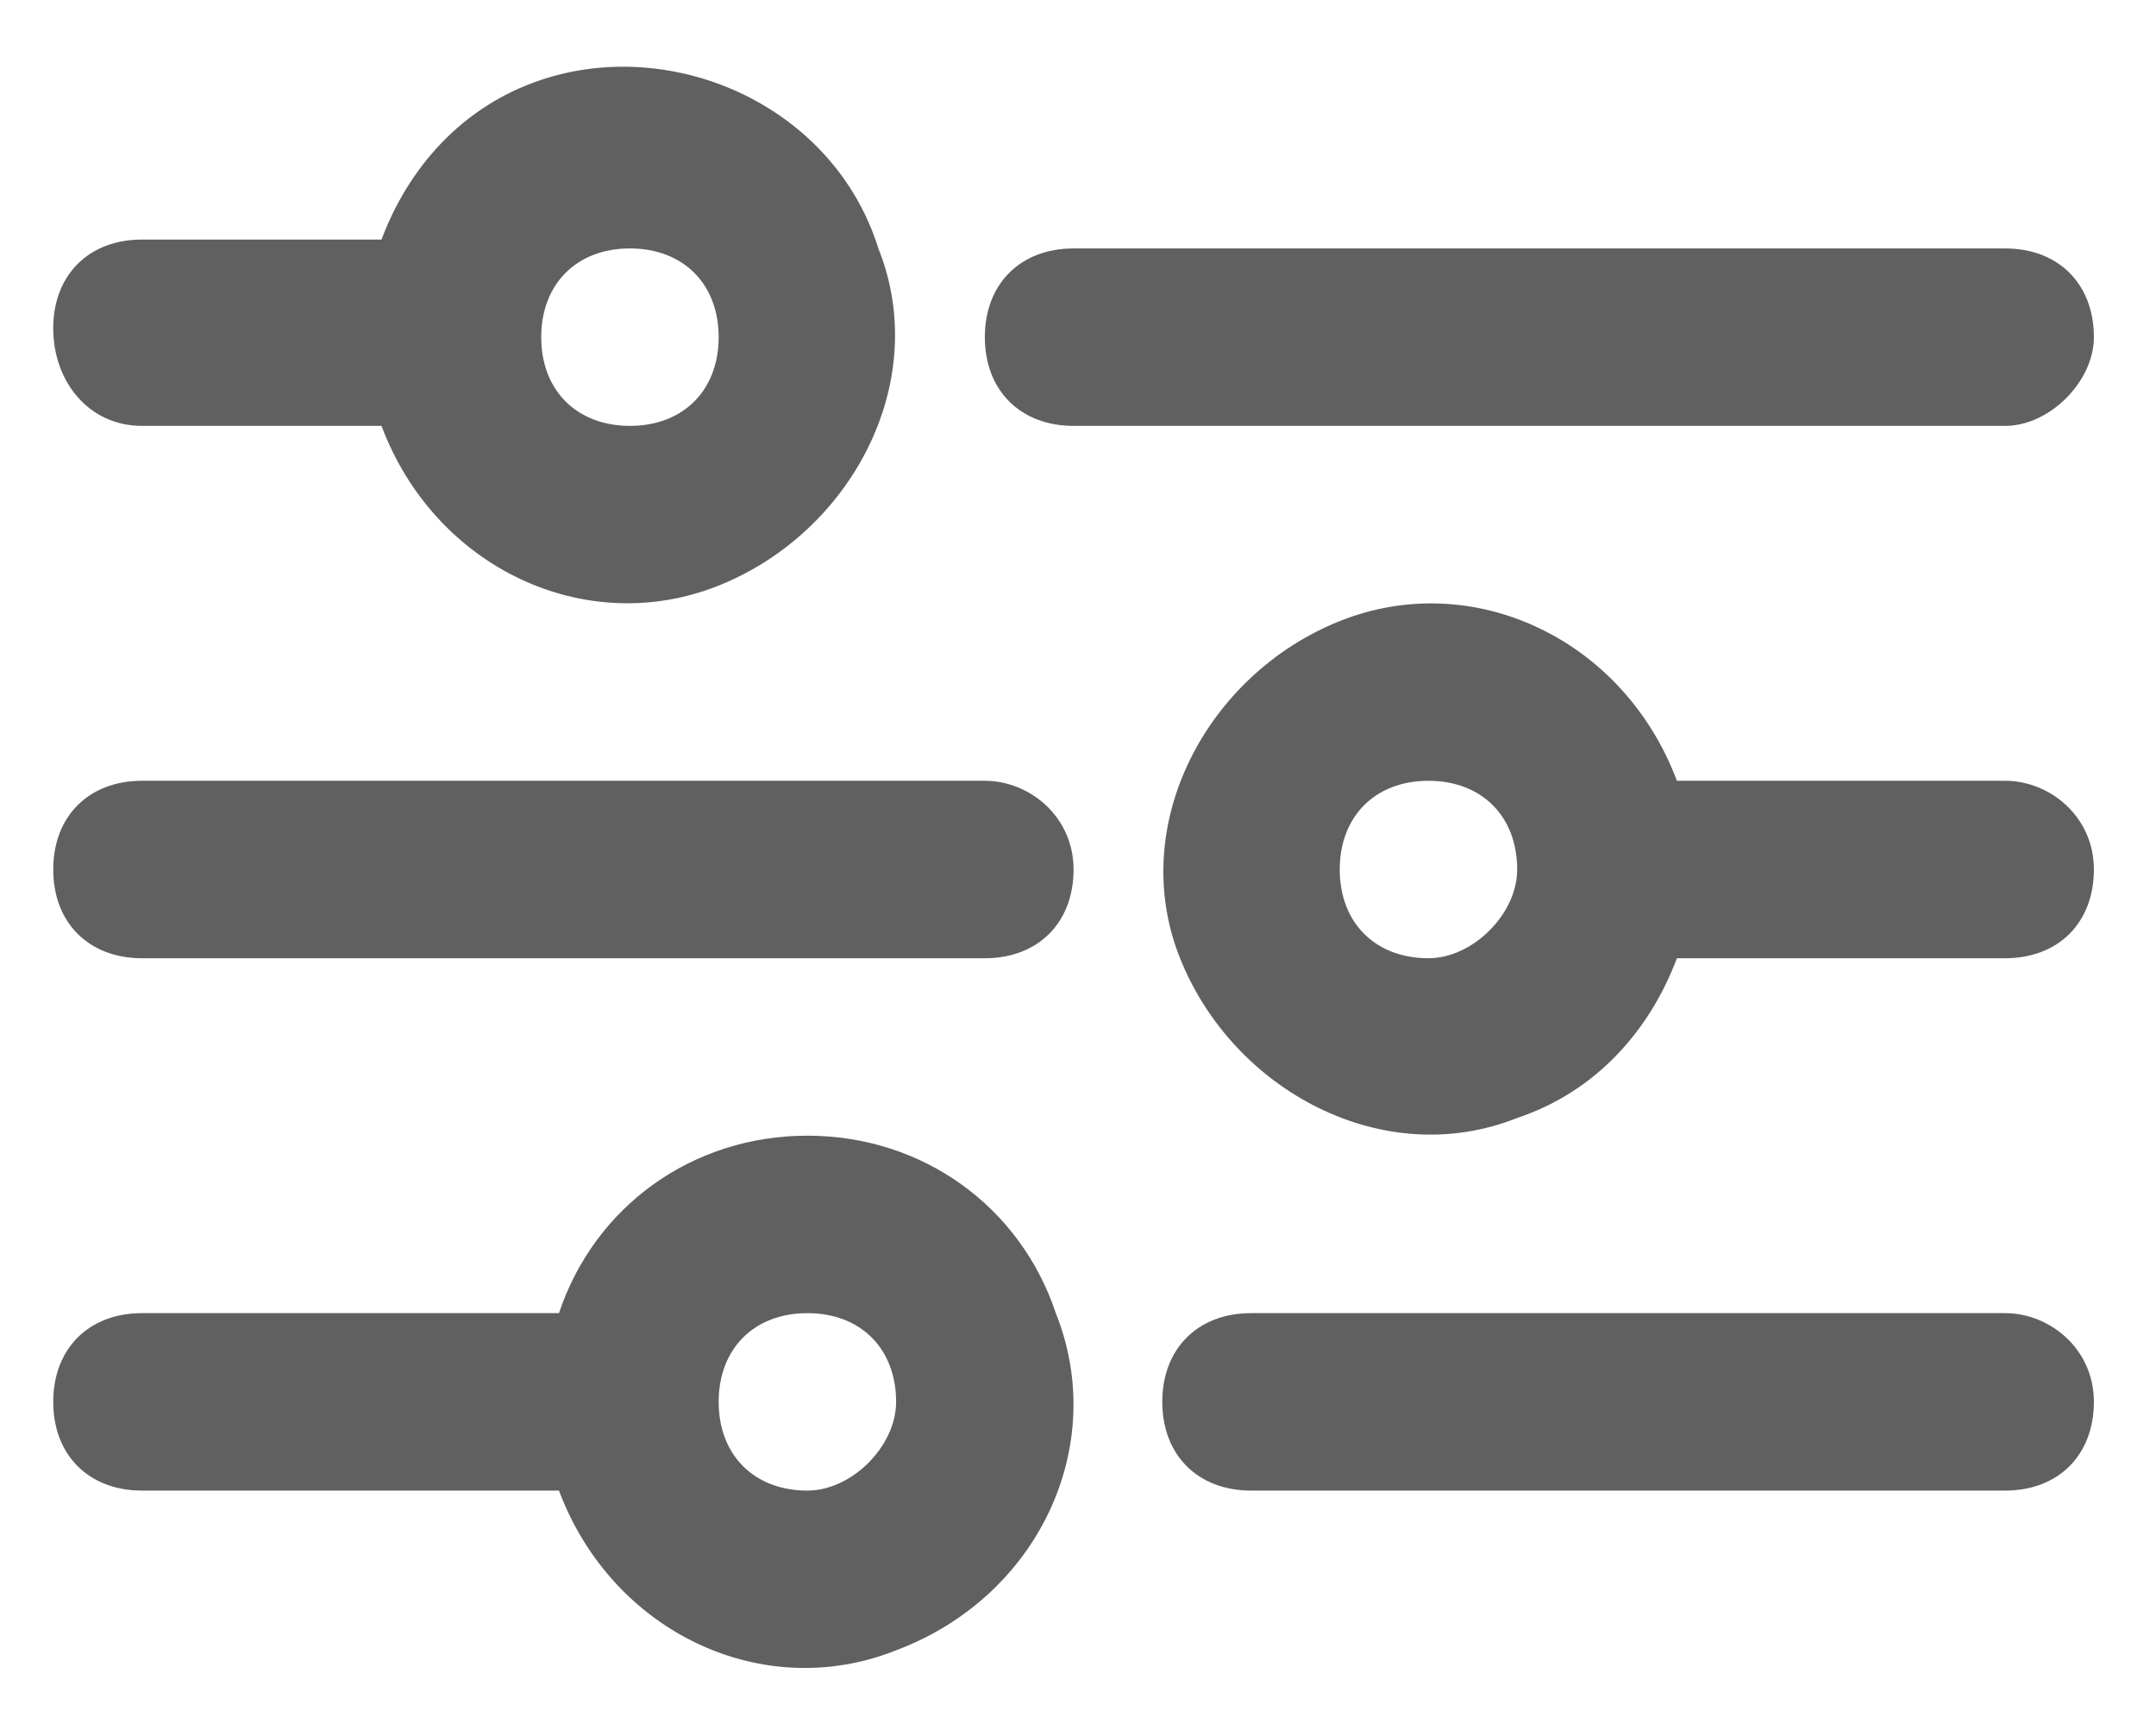 <?xml version="1.0" encoding="utf-8"?>
<!-- Generator: Adobe Illustrator 26.2.1, SVG Export Plug-In . SVG Version: 6.00 Build 0)  -->
<svg version="1.1" id="Layer_1" xmlns="http://www.w3.org/2000/svg" xmlns:xlink="http://www.w3.org/1999/xlink" x="0px" y="0px"
	 viewBox="0 0 24.3 19.5" style="enable-background:new 0 0 24.3 19.5;" xml:space="preserve">
<style type="text/css">
	.st0{fill:#606060;}
</style>
<path class="st0" d="M23.6,3.8c0-0.6-0.4-1-1-1H12.1c-0.6,0-1,0.4-1,1s0.4,1,1,1h10.5C23.1,4.8,23.6,4.3,23.6,3.8z"/>
<path class="st0" d="M1.6,4.8h2.7c0.6,1.6,2.3,2.4,3.8,1.8s2.4-2.3,1.8-3.8C9.4,1.2,7.6,0.4,6.1,0.9c-0.9,0.3-1.5,1-1.8,1.8H1.6
	c-0.6,0-1,0.4-1,1S1,4.8,1.6,4.8z M7.1,2.8c0.6,0,1,0.4,1,1s-0.4,1-1,1s-1-0.4-1-1S6.5,2.8,7.1,2.8z"/>
<path class="st0" d="M22.6,8.8h-3.7c-0.6-1.6-2.3-2.4-3.8-1.8s-2.4,2.3-1.8,3.8s2.3,2.4,3.8,1.8c0.9-0.3,1.5-1,1.8-1.8h3.7
	c0.6,0,1-0.4,1-1C23.6,9.2,23.1,8.8,22.6,8.8z M16.1,10.8c-0.6,0-1-0.4-1-1c0-0.6,0.4-1,1-1c0.6,0,1,0.4,1,1
	C17.1,10.3,16.6,10.8,16.1,10.8z"/>
<path class="st0" d="M11.1,8.8H1.6c-0.6,0-1,0.4-1,1c0,0.6,0.4,1,1,1h9.5c0.6,0,1-0.4,1-1C12.1,9.2,11.6,8.8,11.1,8.8z"/>
<path class="st0" d="M22.6,14.8h-8.5c-0.6,0-1,0.4-1,1c0,0.6,0.4,1,1,1h8.5c0.6,0,1-0.4,1-1C23.6,15.2,23.1,14.8,22.6,14.8z"/>
<path class="st0" d="M9.1,12.8c-1.3,0-2.4,0.8-2.8,2H1.6c-0.6,0-1,0.4-1,1c0,0.6,0.4,1,1,1h4.7c0.6,1.6,2.3,2.4,3.8,1.8
	c1.6-0.6,2.4-2.3,1.8-3.8C11.5,13.6,10.4,12.8,9.1,12.8z M9.1,16.8c-0.6,0-1-0.4-1-1c0-0.6,0.4-1,1-1c0.6,0,1,0.4,1,1
	C10.1,16.3,9.6,16.8,9.1,16.8z"/>
</svg>
